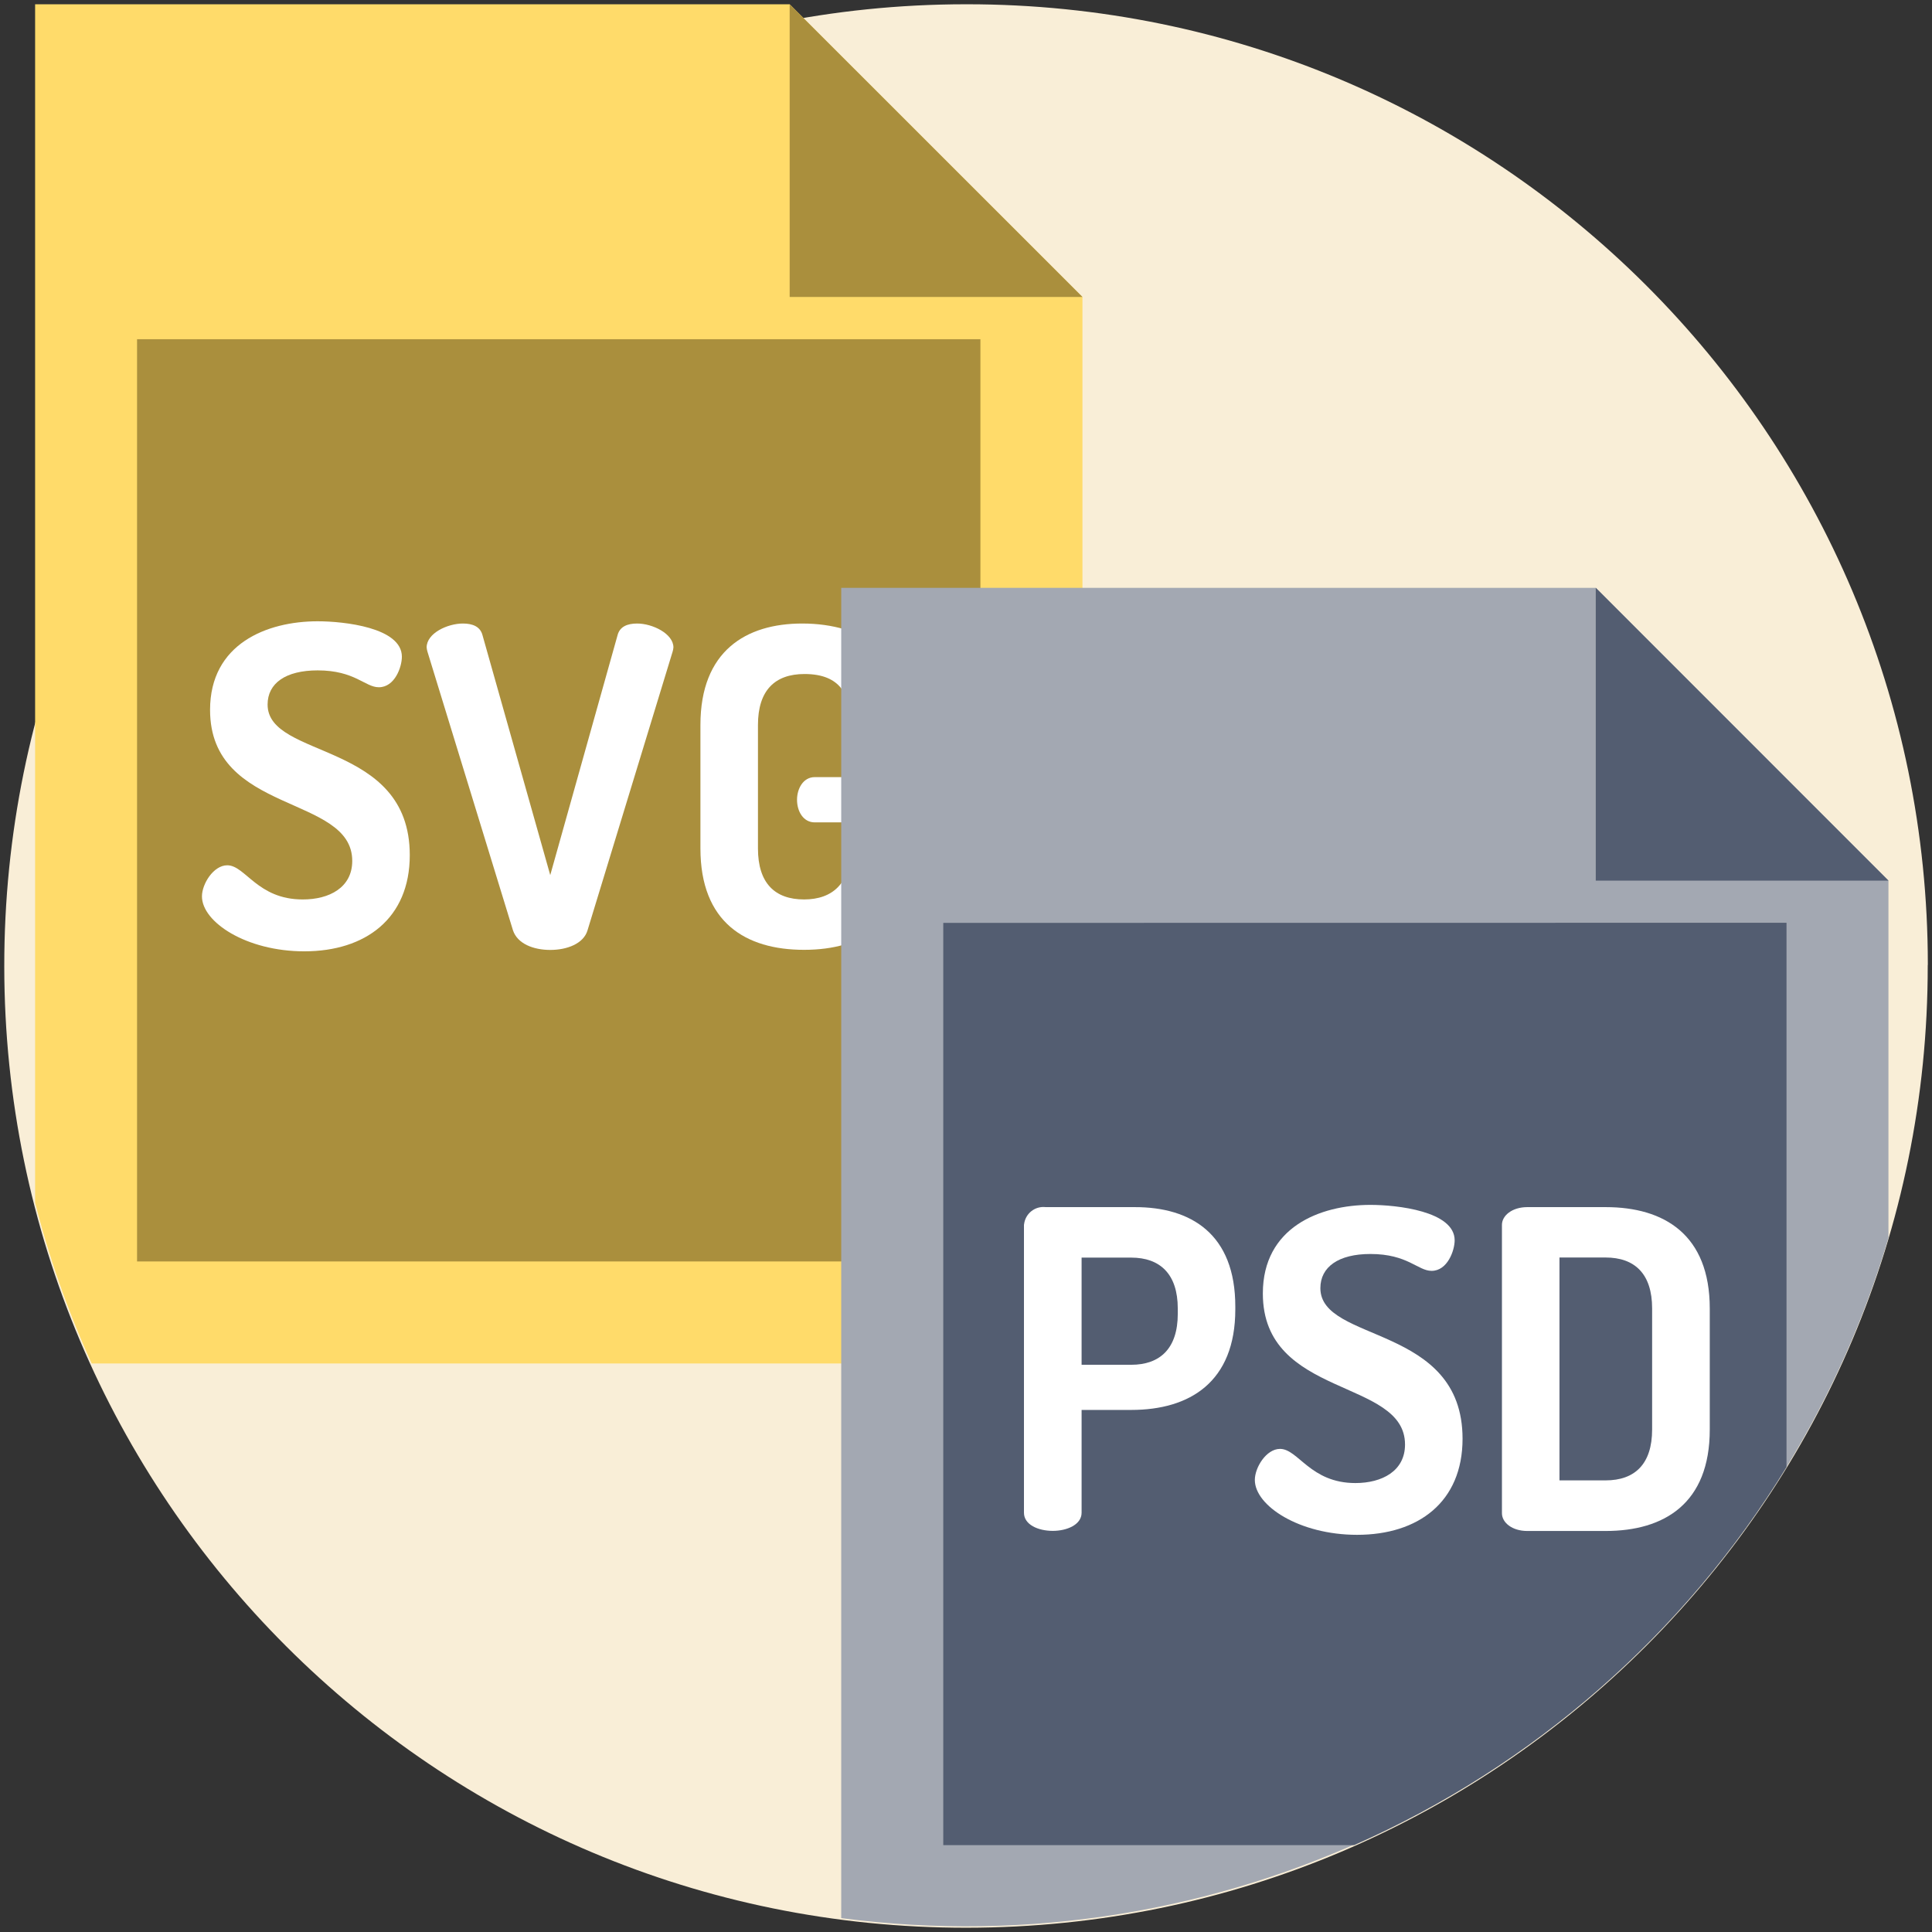 <?xml version="1.0" encoding="utf-8"?>
<!-- Generator: Adobe Illustrator 24.0.2, SVG Export Plug-In . SVG Version: 6.00 Build 0)  -->
<svg version="1.1" id="Lag_1" xmlns="http://www.w3.org/2000/svg" xmlns:xlink="http://www.w3.org/1999/xlink" x="0px" y="0px"
	 viewBox="0 0 181 181" style="enable-background:new 0 0 181 181;" xml:space="preserve">
<rect x="0" y="0" width="181" height="181" fill="#333333" stroke="none"/>
<style type="text/css">
	.st45{fill:#F9EED7;}
	.st46{fill:#FFDB6A;}
	.st47{fill:#AA8F3D;}
	.st48{fill:#FFFFFF;}
	.st49{fill:#A3A8B2;}
	.st50{fill:#535D71;}
</style>
<path id="Path_129" class="st45" d="M180.6,90.44c0.04,49.76-40.28,90.13-90.04,90.16C40.8,180.64,0.44,140.32,0.4,90.56
	S40.68,0.44,90.44,0.4c0.04,0,0.08,0,0.13,0c49.71-0.02,90.02,40.26,90.04,89.96C180.6,90.39,180.6,90.41,180.6,90.44L180.6,90.44z"
	/>
<path id="Path_130" class="st46" d="M101.41,27.82v99.92H8.59c-2.21-4.86-3.99-9.9-5.3-15.08V0.4h70.69l1.29,1.29L101.41,27.82z"/>
<path id="Path_131" class="st47" d="M12.84,118.18v-86.4h79.01v86.4H12.84z"/>
<path id="Path_132" class="st47" d="M101.41,27.82H73.98V0.4L101.41,27.82z"/>
<g id="Group_7" transform="translate(18.4 57.805)">
	<path id="Path_133" class="st48" d="M14.6,22.85c0-6.23-13.32-4.32-13.32-14.15c0-6.18,5.31-8.3,10.08-8.3
		c2.45,0,7.89,0.58,7.89,3.32c0,0.96-0.66,2.86-2.16,2.86c-1.29,0-2.24-1.58-5.73-1.58c-2.99,0-4.69,1.2-4.69,3.2
		c0,5.15,13.32,3.36,13.32,14.11c0,5.93-4.15,9.01-9.88,9.01c-5.44,0-9.59-2.74-9.59-5.15c0-1.16,1.08-2.91,2.37-2.91
		c1.7,0,2.82,3.2,7.06,3.2C12.44,26.47,14.6,25.35,14.6,22.85L14.6,22.85z"/>
	<path id="Path_134" class="st48" d="M21.65,3.26c-0.04-0.14-0.07-0.27-0.08-0.41c0-1.33,1.95-2.24,3.4-2.24
		c0.91,0,1.62,0.29,1.83,1.08l6.35,22.49l6.31-22.49c0.21-0.79,0.91-1.08,1.83-1.08c1.45,0,3.4,0.96,3.4,2.24
		c-0.01,0.14-0.04,0.28-0.08,0.41l-7.97,26.1c-0.37,1.24-1.91,1.83-3.49,1.83s-3.07-0.58-3.49-1.83L21.65,3.26z"/>
	<path id="Path_135" class="st48" d="M56.97,5.34c-2.78,0-4.36,1.54-4.36,4.77v11.58c0,3.24,1.58,4.77,4.32,4.77
		c2.7,0,4.36-1.54,4.36-4.77v-2.45h-3.36c-1.08,0-1.66-1.04-1.66-2.12c0-1.04,0.58-2.12,1.66-2.12h7.05
		c0.92-0.02,1.68,0.71,1.7,1.63c0,0.04,0,0.07,0,0.11v4.94c0,6.93-4.27,9.5-9.75,9.5s-9.71-2.57-9.71-9.5V10.11
		c0-6.93,4.27-9.5,9.54-9.5c5.73,0,9.92,2.99,9.92,7.97c0,2.07-0.91,2.57-2.7,2.57c-1.45,0-2.66-0.41-2.7-1.7
		C61.15,7.5,60.49,5.34,56.97,5.34L56.97,5.34z"/>
</g>
<path id="Path_136" class="st49" d="M176.92,82.49v33.48c-2.23,7.54-5.44,14.76-9.55,21.46c-18.6,30.33-53.29,46.89-88.56,42.27
	V55.07h70.7L176.92,82.49z"/>
<path id="Path_137" class="st50" d="M167.37,86.45v50.99c-9.59,15.64-23.72,28-40.5,35.42h-38.5v-86.4L167.37,86.45z"/>
<path id="Path_138" class="st50" d="M176.92,82.5H149.5V55.07L176.92,82.5z"/>
<path id="Path_139" class="st48" d="M106.31,113.09h-8.34c-1.01-0.12-1.91,0.6-2.03,1.61c0,0.02,0,0.03-0.01,0.05v26.97
	c0,1.12,1.33,1.7,2.7,1.7c1.33,0,2.7-0.58,2.7-1.7v-9.63h4.65c5.48,0,9.75-2.61,9.75-9.42v-0.25
	C115.74,115.62,111.59,113.08,106.31,113.09L106.31,113.09z M110.34,123.09c0,3.24-1.66,4.77-4.36,4.77h-4.65v-10.04h4.65
	c2.7,0,4.36,1.54,4.36,4.77V123.09z"/>
<path id="Path_140" class="st48" d="M123.7,120.68c0-1.99,1.7-3.2,4.69-3.2c3.49,0,4.44,1.58,5.73,1.58c1.49,0,2.16-1.91,2.16-2.86
	c0-2.74-5.44-3.32-7.89-3.32c-4.77,0-10.08,2.12-10.08,8.3c0,9.84,13.32,7.93,13.32,14.15c0,2.49-2.16,3.61-4.65,3.61
	c-4.23,0-5.35-3.2-7.06-3.2c-1.29,0-2.36,1.74-2.36,2.91c0,2.41,4.15,5.14,9.58,5.14c5.73,0,9.88-3.07,9.88-9
	C137.02,124.04,123.7,125.83,123.7,120.68L123.7,120.68z"/>
<path id="Path_141" class="st48" d="M150.43,113.09h-7.35c-1.41,0-2.37,0.79-2.37,1.66v27.02c0,0.87,0.95,1.66,2.37,1.66h7.35
	c5.48,0,9.75-2.57,9.75-9.5v-11.34C160.18,115.66,155.9,113.09,150.43,113.09z M154.78,133.92c0,3.24-1.62,4.77-4.36,4.77h-4.32
	v-20.88h4.32c2.74,0,4.36,1.54,4.36,4.77V133.92z"/>
</svg>
